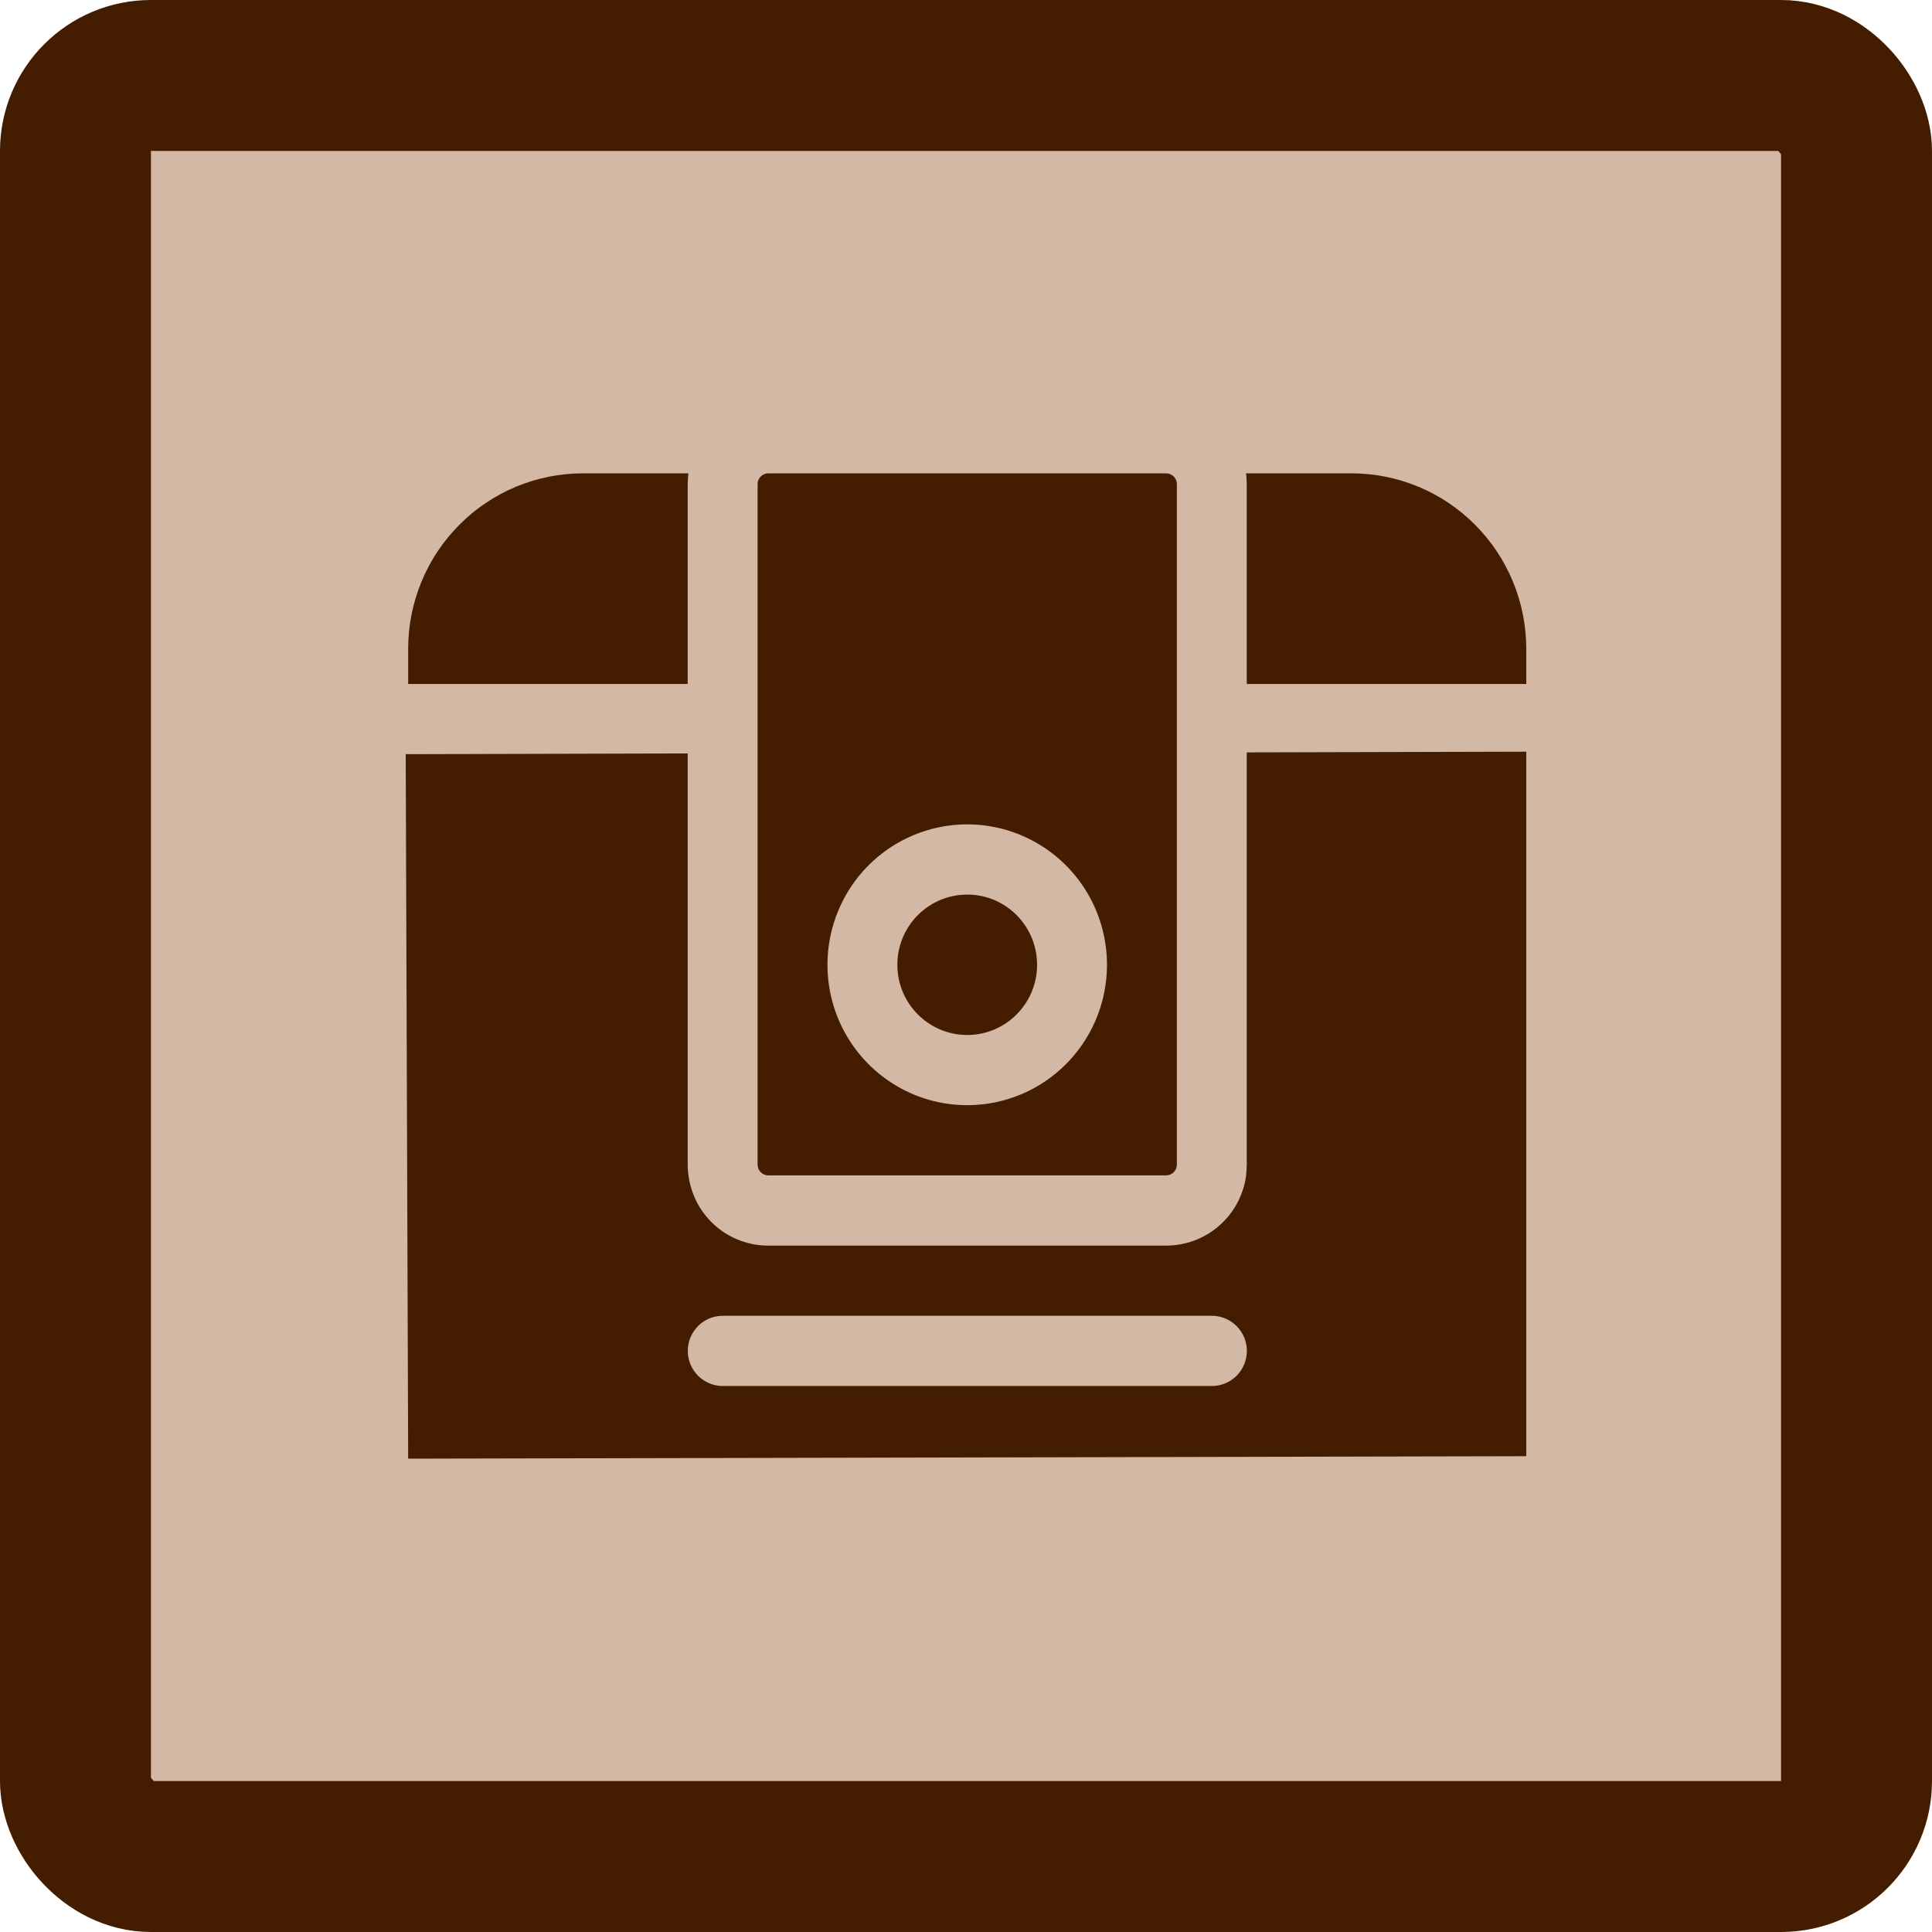 <svg width="64" height="64" viewBox="0 0 64 64" fill="none" xmlns="http://www.w3.org/2000/svg">
<rect x="2.5" y="2.5" width="59" height="59" rx="2.5" fill="#D3B8A5" stroke="#441D00" stroke-width="5"/>
<path d="M25.443 38.936H38.638C38.729 38.934 38.816 38.896 38.881 38.831C38.946 38.767 38.983 38.679 38.985 38.587V16.029C38.983 15.937 38.946 15.85 38.881 15.785C38.816 15.72 38.729 15.682 38.638 15.68H25.443C25.352 15.682 25.265 15.72 25.2 15.785C25.135 15.85 25.098 15.937 25.096 16.029V38.587C25.098 38.679 25.135 38.767 25.2 38.831C25.265 38.896 25.352 38.934 25.443 38.936ZM32.041 27.308C32.956 27.308 33.851 27.581 34.613 28.092C35.374 28.603 35.968 29.329 36.318 30.179C36.668 31.029 36.76 31.965 36.581 32.867C36.403 33.769 35.962 34.598 35.314 35.248C34.667 35.899 33.842 36.342 32.944 36.521C32.046 36.701 31.115 36.608 30.269 36.257C29.423 35.904 28.7 35.308 28.191 34.543C27.682 33.779 27.411 32.879 27.411 31.959C27.41 31.349 27.53 30.744 27.763 30.179C27.995 29.615 28.336 29.102 28.766 28.67C29.196 28.238 29.707 27.895 30.268 27.662C30.83 27.428 31.432 27.308 32.041 27.308Z" fill="#441D00"/>
<path d="M44.773 15.68H41.277C41.289 15.796 41.3 15.913 41.3 16.029V22.657H50.56V21.494C50.559 19.952 49.95 18.474 48.864 17.384C47.779 16.293 46.307 15.681 44.773 15.68Z" fill="#441D00"/>
<path d="M22.781 16.029C22.781 15.913 22.792 15.796 22.804 15.68H19.308C17.774 15.681 16.302 16.293 15.217 17.384C14.131 18.474 13.521 19.952 13.521 21.494V22.657H22.781V16.029Z" fill="#441D00"/>
<path d="M41.3 38.587C41.3 38.715 41.289 38.831 41.277 38.959C41.186 39.598 40.87 40.182 40.385 40.605C39.9 41.028 39.28 41.261 38.638 41.262H25.443C24.807 41.262 24.193 41.033 23.711 40.617C23.229 40.201 22.911 39.625 22.816 38.994C22.792 38.86 22.781 38.724 22.781 38.587V24.959L13.521 24.983H13.44L13.521 48.32L50.56 48.239V24.901L41.3 24.924V38.587ZM40.143 45.913H23.938C23.632 45.912 23.338 45.789 23.122 45.571C22.906 45.353 22.784 45.058 22.784 44.75C22.784 44.442 22.906 44.147 23.122 43.929C23.338 43.711 23.632 43.588 23.938 43.587H40.143C40.295 43.587 40.446 43.617 40.587 43.675C40.728 43.733 40.856 43.819 40.963 43.927C41.071 44.035 41.157 44.163 41.215 44.304C41.274 44.446 41.304 44.597 41.304 44.75C41.304 44.903 41.274 45.055 41.215 45.196C41.157 45.337 41.071 45.466 40.963 45.574C40.856 45.682 40.728 45.767 40.587 45.825C40.446 45.884 40.295 45.913 40.143 45.913Z" fill="#441D00"/>
<path d="M32.041 34.285C33.319 34.285 34.355 33.244 34.355 31.959C34.355 30.675 33.319 29.634 32.041 29.634C30.762 29.634 29.726 30.675 29.726 31.959C29.726 33.244 30.762 34.285 32.041 34.285Z" fill="#441D00"/>
</svg>
